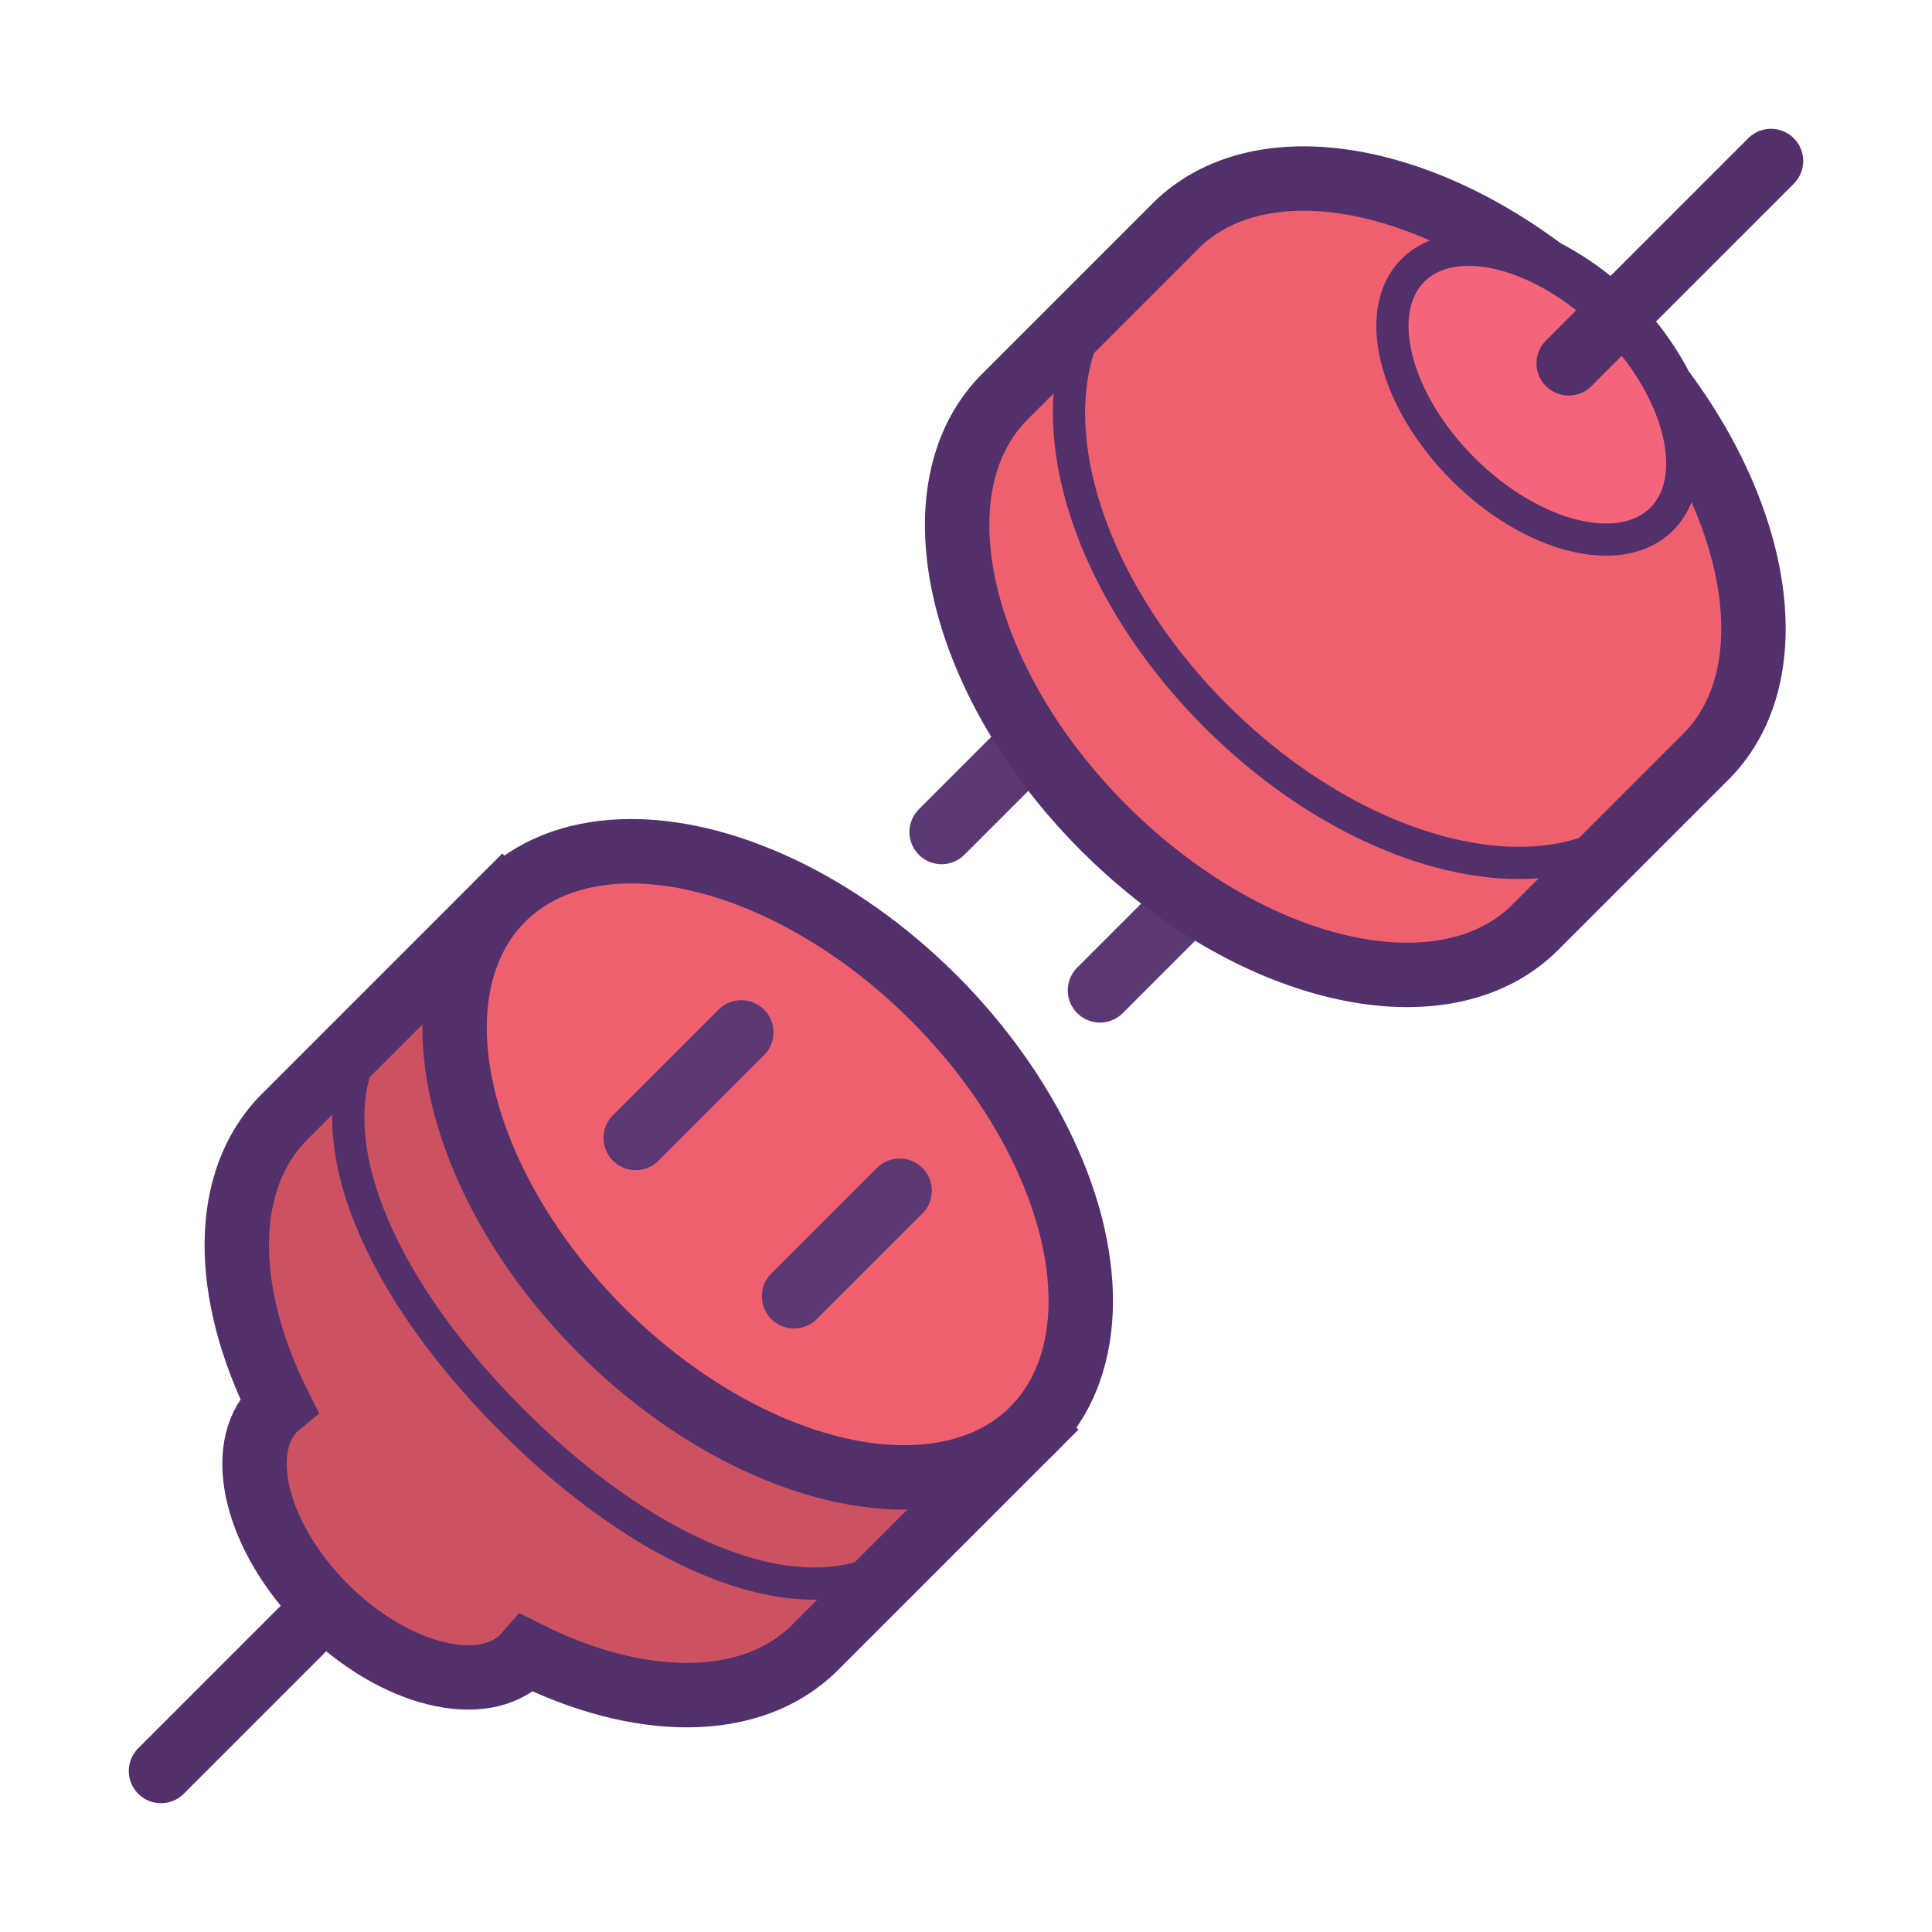 <svg id="Layer_1" data-name="Layer 1" xmlns="http://www.w3.org/2000/svg" viewBox="0 0 60 60"><title>icons-connect</title><line x1="5" y1="55" x2="14.234" y2="45.766" fill="#ef606e" stroke="#52306c" stroke-linecap="round" stroke-miterlimit="10" stroke-width="2"/><line x1="34.161" y1="30.757" x2="37.439" y2="27.478" fill="#ffe2c0" stroke="#593873" stroke-linecap="round" stroke-miterlimit="10" stroke-width="2"/><line x1="29.243" y1="25.839" x2="32.522" y2="22.561" fill="#ffe2c0" stroke="#593873" stroke-linecap="round" stroke-miterlimit="10" stroke-width="2"/><path d="M159.6,637.21l-6.763,6.763c-1.981,1.981-1.917,5.481-.171,8.959-0.039.033-.088,0.052-0.124,0.089-1.275,1.275-.579,4.038,1.554,6.171s4.9,2.829,6.171,1.554c0.036-.036.055-0.086,0.089-0.124,3.478,1.746,6.978,1.81,8.959-.171l6.763-6.763Z" transform="translate(-144 -609.29)" fill="#cc5261" stroke="#52306c" stroke-miterlimit="10" stroke-width="2"/><path d="M195.6,621.36a8.445,8.445,0,0,0-3.666-3.666c-4.19-3.144-8.98-3.832-11.436-1.376l-5.288,5.288c-2.851,2.851-1.474,8.852,3.076,13.4s10.551,5.927,13.4,3.076l5.288-5.288C199.428,630.34,198.74,625.549,195.6,621.36Z" transform="translate(-144 -609.29)" fill="#ef606e" stroke="#52306c" stroke-linecap="round" stroke-miterlimit="10" stroke-width="2"/><path d="M178.684,618.128c-2.851,2.851-1.474,8.852,3.076,13.4s10.551,5.927,13.4,3.076" transform="translate(-144 -609.29)" fill="none" stroke="#52306c" stroke-linecap="round" stroke-miterlimit="10"/><ellipse cx="191.743" cy="621.547" rx="3.265" ry="5.463" transform="translate(-527.339 -291.66) rotate(-45)" fill="#f4647a" stroke="#52306c" stroke-linecap="round" stroke-miterlimit="10"/><line x1="48.717" y1="11.283" x2="55" y2="5" fill="#ef606e" stroke="#52306c" stroke-linecap="round" stroke-miterlimit="10" stroke-width="2"/><ellipse cx="167.841" cy="645.449" rx="7.302" ry="11.652" transform="translate(-551.242 -301.561) rotate(-45)" fill="#ef606e" stroke="#52306c" stroke-miterlimit="10" stroke-width="2"/><path d="M172.6,657.165c-2.851,2.851-8.156.779-12.707-3.771s-6.623-9.855-3.771-12.707" transform="translate(-144 -609.29)" fill="none" stroke="#52306c" stroke-miterlimit="10"/><line x1="23.021" y1="32.062" x2="19.743" y2="35.34" fill="#ffe2c0" stroke="#593873" stroke-linecap="round" stroke-miterlimit="10" stroke-width="2"/><line x1="27.938" y1="36.979" x2="24.66" y2="40.257" fill="#ffe2c0" stroke="#593873" stroke-linecap="round" stroke-miterlimit="10" stroke-width="2"/><rect width="60" height="60" fill="none"/></svg>